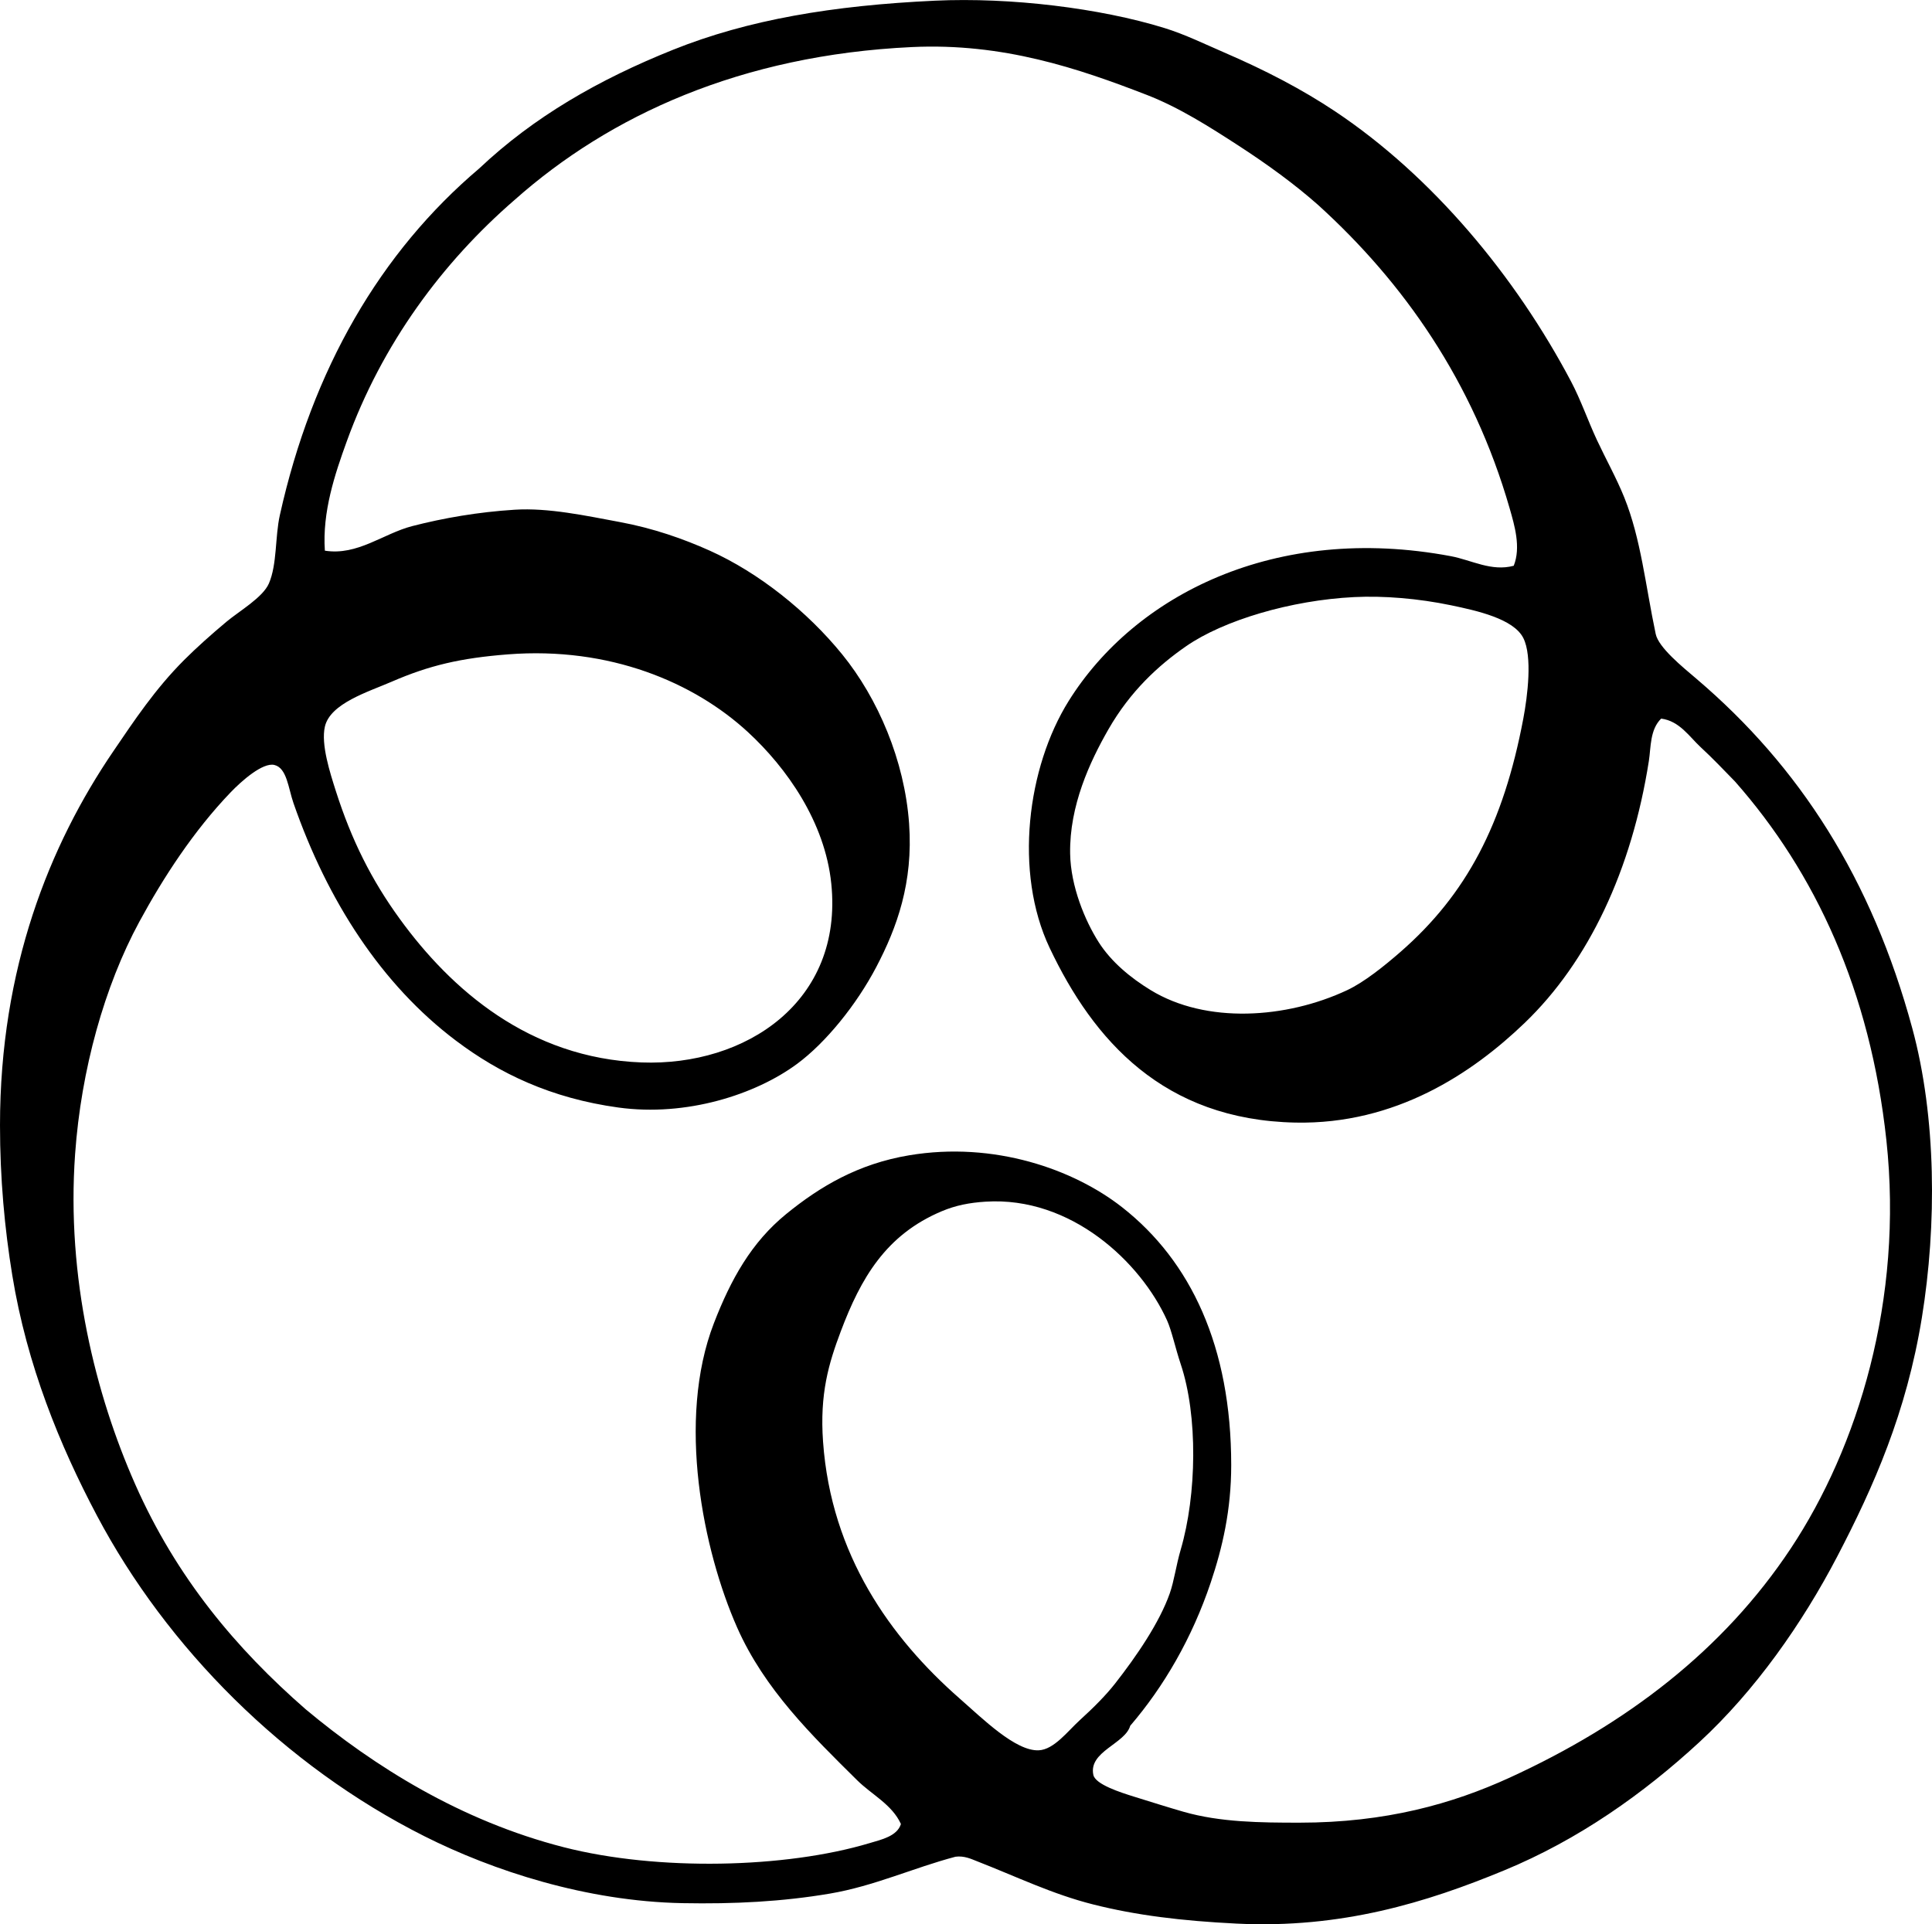 <svg enable-background="new 0 0 70.913 70.639" viewBox="0 0 70.913 70.639" xmlns="http://www.w3.org/2000/svg"><path clip-rule="evenodd" d="m35.07 68.16c-1.558.412-2.972 1.074-4.609 1.353-1.741.296-3.517.387-5.411.351-3.536-.067-6.96-1.194-9.469-2.455-5.156-2.592-9.457-6.925-12.024-11.774-1.36-2.567-2.568-5.518-3.106-8.818-.282-1.727-.451-3.558-.451-5.51 0-5.757 1.81-10.278 4.159-13.728.767-1.126 1.53-2.281 2.605-3.356.435-.436 1.008-.948 1.553-1.403.461-.385 1.33-.886 1.553-1.402.304-.704.223-1.706.401-2.505 1.193-5.371 3.697-9.659 7.314-12.725 2.023-1.911 4.402-3.27 7.114-4.359 2.76-1.108 5.87-1.629 9.619-1.804 2.777-.129 6.059.274 8.417 1.002.764.236 1.503.6 2.204.902 1.503.648 2.855 1.352 4.058 2.154 3.583 2.389 6.629 6.061 8.667 9.92.364.689.618 1.439.952 2.154.329.704.713 1.388 1.002 2.104.613 1.522.776 3.219 1.153 5.01.104.499.976 1.205 1.503 1.653 3.776 3.216 6.425 7.327 7.916 12.826.884 3.261.903 7.22.351 10.621-.563 3.471-1.762 6.192-3.106 8.767-1.283 2.458-3.008 4.92-5.06 6.814-2.049 1.891-4.436 3.582-7.165 4.709-2.851 1.179-5.978 2.143-9.82 1.954-2.035-.1-3.698-.308-5.26-.702-1.511-.38-2.798-1.014-4.309-1.603-.159-.062-.436-.194-.751-.15zm20.341-49.499c-1.344-4.674-3.907-8.299-7.014-11.122-.862-.766-1.878-1.506-2.956-2.205-1.032-.668-2.157-1.389-3.356-1.853-2.5-.968-5.268-1.912-8.617-1.753-6.27.296-11.089 2.51-14.58 5.611-2.646 2.292-4.863 5.278-6.162 8.868-.435 1.201-.9 2.587-.802 4.008 1.199.191 2.14-.626 3.207-.902 1.147-.296 2.419-.517 3.757-.601 1.24-.079 2.619.221 3.858.451 1.236.229 2.346.62 3.307 1.052 1.798.81 3.577 2.228 4.86 3.808 1.312 1.616 2.289 3.893 2.455 6.212.155 2.166-.447 3.819-1.203 5.261-.729 1.392-1.859 2.783-2.906 3.557-1.523 1.127-4.062 1.948-6.563 1.604-2.474-.341-4.364-1.25-5.961-2.455-2.731-2.058-4.715-5.13-5.962-8.717-.191-.547-.241-1.293-.702-1.403-.427-.102-1.205.587-1.603 1.002-1.355 1.411-2.473 3.127-3.357 4.759-1.273 2.352-2.133 5.419-2.354 8.517-.326 4.543.752 8.84 2.204 12.125 1.521 3.441 3.715 6.044 6.263 8.266 2.506 2.091 5.685 4.091 9.469 5.06 3.446.882 8.142.775 11.223-.15.435-.13 1.012-.252 1.152-.702-.325-.716-1.076-1.081-1.603-1.603-1.656-1.638-3.405-3.34-4.409-5.611-1.247-2.82-2.229-7.609-.852-11.172.623-1.611 1.377-2.967 2.655-4.008 1.24-1.01 2.639-1.841 4.509-2.154 3.122-.523 6.042.515 7.815 1.904 2.528 1.98 4.008 5.126 4.008 9.469 0 1.655-.324 3.036-.751 4.309-.687 2.044-1.721 3.821-2.956 5.26-.191.668-1.537.942-1.353 1.804.074.348.988.641 1.503.801.634.197 1.28.401 1.804.551 1.348.388 2.826.401 4.258.401 3.171 0 5.621-.694 7.716-1.653 4.289-1.965 7.84-4.677 10.32-8.417 2.456-3.703 4.138-9.127 3.507-14.98-.591-5.479-2.601-9.824-5.561-13.176-.413-.424-.818-.851-1.253-1.252-.414-.382-.778-.966-1.453-1.052-.415.407-.373 1.051-.451 1.553-.627 4.007-2.214 7.367-4.559 9.619-1.922 1.847-4.735 3.733-8.417 3.658-4.838-.099-7.41-3.019-9.018-6.413-1.315-2.774-.827-6.623.701-9.068 2.423-3.875 7.575-6.525 14.028-5.311.756.143 1.491.573 2.305.351.271-.677.028-1.487-.15-2.108zm-11.874 5.061c-1.011.7-2.047 1.646-2.855 3.056-.677 1.181-1.433 2.8-1.403 4.559.02 1.197.543 2.46 1.052 3.257.458.717 1.165 1.302 1.904 1.753 2.037 1.245 4.977 1.052 7.215 0 .626-.295 1.36-.885 1.954-1.403 2.421-2.112 3.778-4.692 4.509-8.567.155-.82.339-2.283 0-2.955-.358-.71-1.712-1.006-2.655-1.203-1.199-.249-2.467-.355-3.558-.3-2.315.115-4.786.849-6.163 1.803zm-29.158 1.302c-.861.373-2.261.796-2.455 1.653-.147.65.188 1.685.401 2.355.579 1.814 1.315 3.28 2.355 4.709 1.874 2.576 4.736 5.106 8.868 5.261 3.822.143 7.408-2.229 6.964-6.564-.232-2.267-1.64-4.254-3.056-5.56-1.979-1.827-5.079-3.148-8.817-2.856-1.735.136-2.88.404-4.26 1.002zm20.19 19.439c-2.061.866-2.977 2.471-3.708 4.409-.443 1.176-.778 2.288-.651 4.058.297 4.152 2.478 7.198 5.01 9.419.842.738 2.056 1.943 2.906 1.904.563-.026 1.065-.704 1.503-1.102.523-.476.966-.922 1.303-1.353.784-1.001 1.627-2.234 2.004-3.307.161-.457.234-1.035.401-1.603.591-2.017.635-4.92 0-6.813-.194-.58-.33-1.224-.501-1.604-.964-2.138-3.526-4.56-6.663-4.358-.589.037-1.093.135-1.604.35z" fill-rule="evenodd"/></svg>